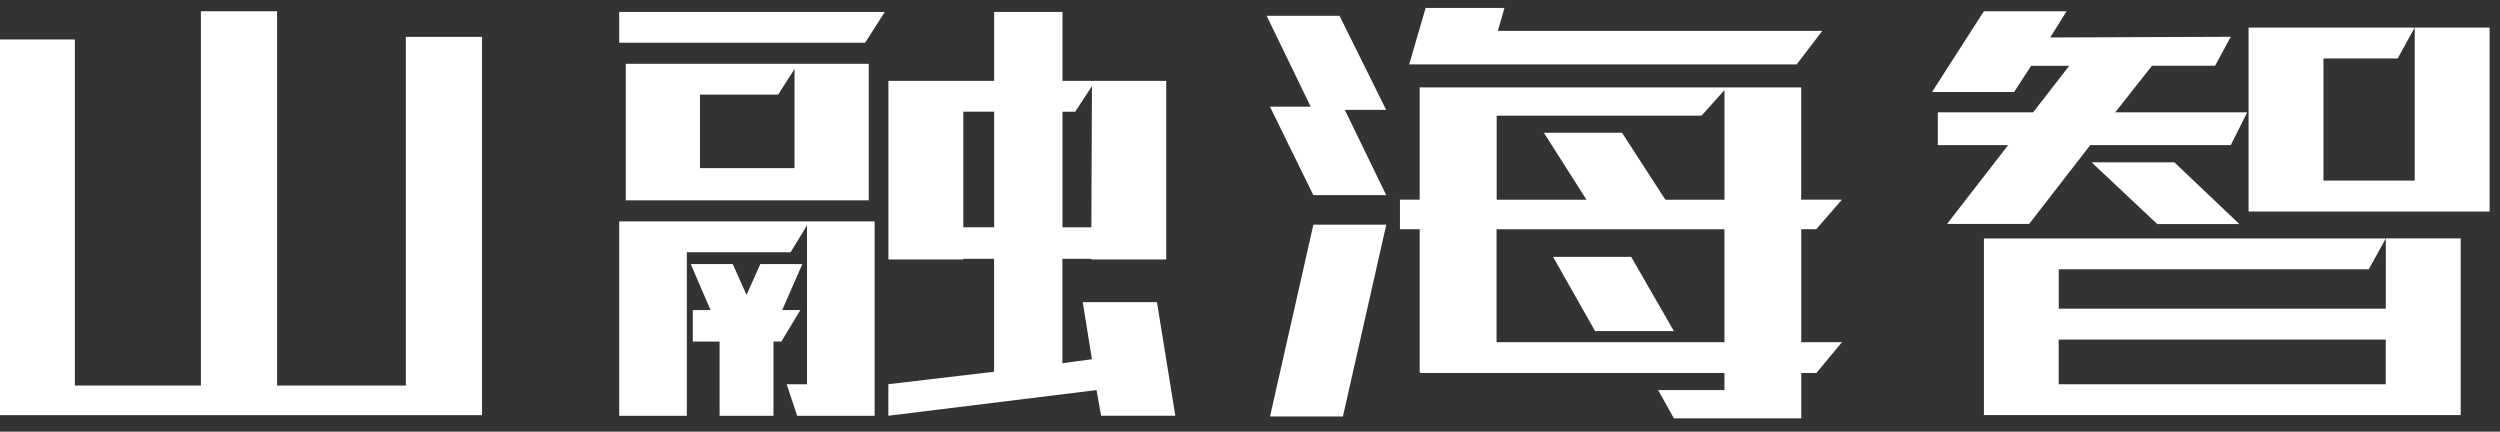 <svg width="139" height="24" viewBox="0 0 139 24" fill="none" xmlns="http://www.w3.org/2000/svg">
<rect x="0" y="0" width="139" height="24" fill="#333333" stroke="none"/>
<path d="M4.16 21.437H11.17V0.625H15.407V21.437H22.565V2.05H26.801V23.083H0V2.195H4.164V21.437H4.16Z" fill="white"/>
<path d="M49.196 0.663L48.099 2.377H34.428V0.663H49.196ZM38.188 23.117H34.428V12.309H48.63V23.117H44.322L43.739 21.365H44.87V12.53L43.956 14.027H38.188V23.117ZM48.303 11.139H34.793V3.547H48.303V11.139ZM42.276 14.682H44.611L43.49 17.239H44.501L43.442 18.991H43.004V23.117H40.009V18.991H38.519V17.239H39.506L38.405 14.682H40.741L41.507 16.397L42.273 14.682H42.276ZM38.919 5.261V9.349H44.177V3.836L43.263 5.261H38.916H38.919ZM53.56 14.427H49.396V4.495H55.275V0.663H59.073V4.495H64.841V14.427H60.677V14.389H59.069V20.195L60.712 19.974L60.201 16.797H64.327L65.348 23.114H61.222L60.967 21.689L49.393 23.114V21.361L55.271 20.668V14.389H53.557V14.427H53.56ZM53.56 12.637H55.275V6.21H53.56V12.637ZM59.073 6.213V12.64H60.68L60.712 4.789L59.78 6.213H59.073Z" fill="white"/>
<path d="M77.074 6.11H74.773L77.074 10.85H73.021L70.61 5.93H72.873L70.427 0.88H74.48L77.071 6.11H77.074ZM74.666 23.155H70.613L73.024 12.492H77.078L74.666 23.155ZM100.15 12.747V19.026H102.413L100.988 20.74H100.15V23.259H93.068L92.191 21.689H95.879V20.74H78.972V20.702H78.934V12.744H77.837V11.102H78.934V4.858H100.146V11.102H102.41L100.985 12.744H100.146L100.15 12.747ZM83.646 0.442L83.281 1.718H101.319L99.895 3.581H78.351L79.265 0.442H83.646ZM83.208 11.105H88.21L85.837 7.379H90.183L92.595 11.105H95.882V5.006L94.606 6.431H83.215V11.105H83.208ZM95.879 12.747H83.208V19.026H95.879V12.747ZM86.351 14.282H90.694L93.068 18.408H88.686L86.351 14.282Z" fill="white"/>
<path d="M113.042 6.248L115.05 3.657H112.932L111.983 5.117H107.419L110.303 0.625H114.905L113.991 2.084L124.033 2.046L123.157 3.654H119.652L117.606 6.245H124.944L124.03 8.07H116.216L112.821 12.451H108.257L111.652 8.07H107.743V6.245H113.039L113.042 6.248ZM110.303 13.258H132.651L131.702 14.973H114.467V17.163H132.651V13.255H136.814V23.076H110.306V13.255L110.303 13.258ZM114.463 18.881V21.365H132.647V18.881H114.463ZM124.506 12.458H119.942L116.292 9.025H120.894L124.509 12.458H124.506ZM138.419 11.761H125.02V1.536H134.258L133.309 3.25H129.184V10.043H134.258V1.536H138.422V11.761H138.419Z" fill="white"/>
</svg>
